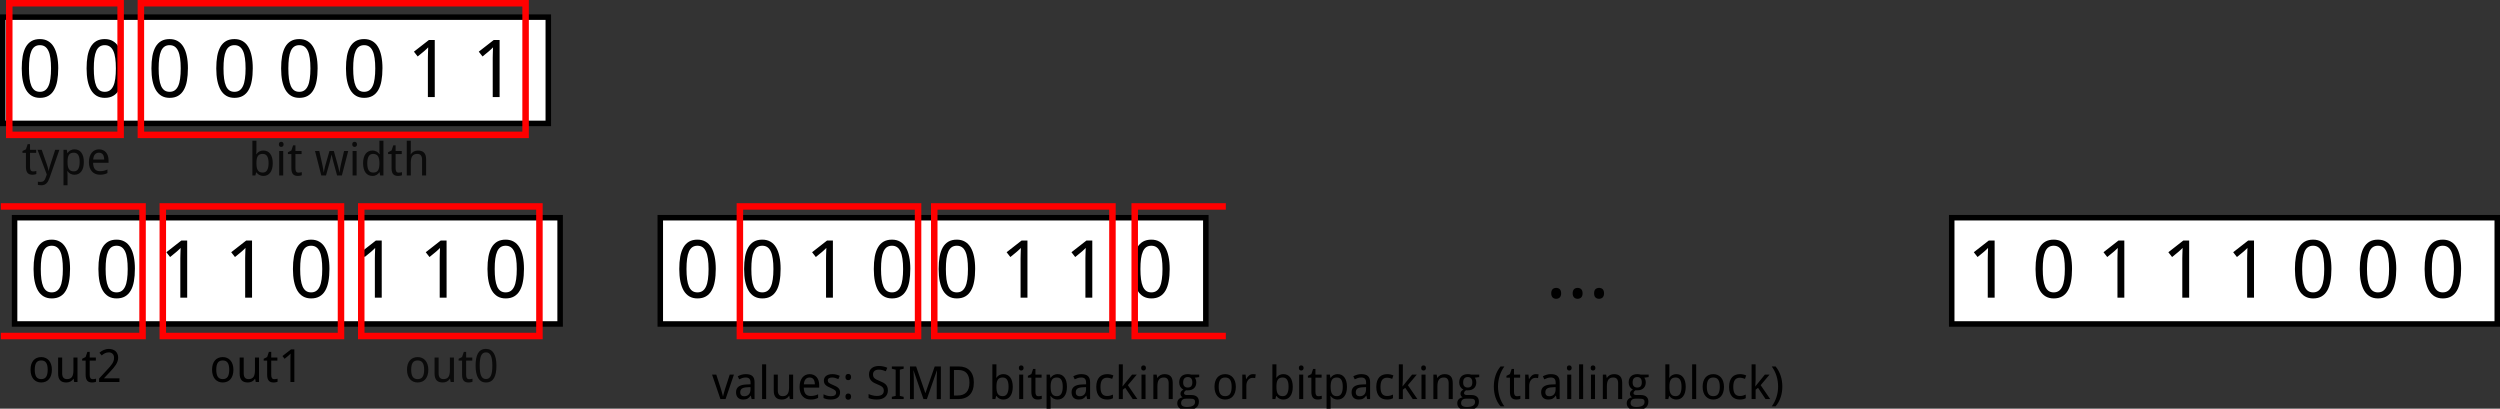 <svg xmlns="http://www.w3.org/2000/svg" viewBox="0 0 154.336 25.227" height="95.347" width="583.319"><rect x="0" y="0" width="154.336" height="25.227" fill="#333333" stroke="none"/><path fill="#fff" fill-rule="evenodd" stroke="#000" stroke-width=".34" d="M.17 1.058h33.679v6.56H.17z"/><g style="line-height:6.615px;-inkscape-font-specification:'Droid Sans';text-align:start" font-weight="400" font-size="4.939" font-family="Droid Sans" letter-spacing="0" word-spacing="0" stroke-width=".265"><path d="M3.594 4.225q0 .427-.062.765-.06.337-.198.571-.135.234-.35.357-.215.123-.52.123-.285 0-.498-.123-.21-.123-.35-.357-.137-.234-.207-.571-.067-.338-.067-.765t.06-.764q.063-.338.195-.57.136-.233.348-.356.214-.123.518-.123.287 0 .5.123.212.12.352.354.14.232.21.57.07.337.07.766zm-1.806 0q0 .362.036.632t.116.451q.08.179.207.27.13.09.316.09t.316-.09q.13-.09.212-.268.085-.178.12-.448.04-.273.04-.637 0-.361-.04-.632-.035-.27-.12-.448-.082-.179-.212-.268-.13-.089-.316-.089-.185 0-.316.09-.127.088-.207.267-.08.178-.116.448-.036.27-.036.632zM7.597 4.225q0 .427-.062.765-.06.337-.198.571-.135.234-.35.357-.214.123-.52.123-.285 0-.497-.123-.21-.123-.35-.357-.137-.234-.207-.571-.068-.338-.068-.765t.06-.764q.063-.338.196-.57.135-.233.347-.356.215-.123.518-.123.287 0 .5.123.212.12.352.354.14.232.21.57.07.337.07.766zm-1.806 0q0 .362.036.632.037.27.116.451.08.179.208.27.13.09.315.09.186 0 .316-.09t.213-.268q.084-.178.12-.448.039-.273.039-.637 0-.361-.039-.632-.036-.27-.12-.448-.082-.179-.213-.268-.13-.089-.316-.089-.185 0-.315.09-.128.088-.208.267-.08.178-.116.448-.036.27-.036.632zM11.6 4.225q0 .427-.062.765-.06.337-.198.571-.135.234-.35.357-.214.123-.52.123-.285 0-.497-.123-.21-.123-.35-.357-.137-.234-.207-.571-.068-.338-.068-.765t.06-.764q.063-.338.196-.57.135-.233.347-.356.215-.123.519-.123.287 0 .499.123.212.12.352.354.14.232.21.57.07.337.07.766zm-1.806 0q0 .362.037.632.036.27.115.451.08.179.208.27.13.09.316.09.185 0 .316-.09.13-.09.212-.268.084-.178.12-.448.039-.273.039-.637 0-.361-.039-.632-.036-.27-.12-.448-.082-.179-.212-.268-.13-.089-.316-.089t-.316.09q-.128.088-.208.267-.08.178-.115.448-.037.27-.037.632zM15.604 4.225q0 .427-.063.765-.06.337-.198.571-.135.234-.35.357-.214.123-.52.123-.285 0-.497-.123-.21-.123-.35-.357-.137-.234-.207-.571-.068-.338-.068-.765t.06-.764q.063-.338.196-.57.135-.233.347-.356.215-.123.519-.123.287 0 .499.123.212.12.352.354.14.232.21.57.07.337.07.766zm-1.806 0q0 .362.036.632t.116.451q.08.179.207.27.13.09.316.09t.316-.09q.13-.09.212-.268.084-.178.12-.448.04-.273.04-.637 0-.361-.04-.632-.036-.27-.12-.448-.082-.179-.212-.268-.13-.089-.316-.089t-.316.09q-.128.088-.207.267-.08.178-.116.448-.036.27-.036.632zM19.607 4.225q0 .427-.063.765-.06.337-.197.571-.135.234-.35.357-.215.123-.521.123-.285 0-.497-.123-.21-.123-.35-.357-.137-.234-.207-.571-.067-.338-.067-.765t.06-.764q.063-.338.195-.57.135-.233.348-.356.214-.123.518-.123.287 0 .5.123.211.12.351.354.14.232.21.57.07.337.07.766zm-1.806 0q0 .362.036.632t.116.451q.08.179.207.27.13.09.316.09t.316-.09q.13-.09.212-.268.085-.178.12-.448.04-.273.04-.637 0-.361-.04-.632-.035-.27-.12-.448-.082-.179-.212-.268-.13-.089-.316-.089t-.316.09q-.128.088-.207.267-.08.178-.116.448-.036.27-.036.632zM23.61 4.225q0 .427-.062.765-.06.337-.198.571-.135.234-.35.357-.214.123-.52.123-.285 0-.498-.123-.21-.123-.35-.357-.137-.234-.207-.571-.067-.338-.067-.765t.06-.764q.063-.338.195-.57.136-.233.348-.356.214-.123.518-.123.287 0 .5.123.212.12.352.354.14.232.21.57.07.337.07.766zm-1.806 0q0 .362.036.632t.116.451q.08.179.207.27.13.09.316.09t.316-.09q.13-.09.212-.268.085-.178.12-.448.04-.273.04-.637 0-.361-.04-.632-.035-.27-.12-.448-.082-.179-.212-.268-.13-.089-.316-.089-.185 0-.316.09-.127.088-.207.267-.08.178-.116.448-.036.27-.036.632zM26.84 5.993h-.425V3.791 3.57l.005-.234q.005-.118.007-.224.005-.108.007-.19-.04.043-.072.074-.032.032-.065.06l-.068.063-.087.075-.357.292-.231-.297.924-.72h.361zM30.843 5.993h-.425V3.791 3.57l.005-.234q.005-.118.007-.224.005-.108.007-.19-.04.043-.072.074-.031.032-.065.06l-.068.063-.086.075-.357.292-.232-.297.924-.72h.362z"/></g><g style="line-height:6.615px;-inkscape-font-specification:'Droid Sans';text-align:start" font-weight="400" font-size="2.822" font-family="Droid Sans" letter-spacing="0" word-spacing="0" opacity=".796" stroke-width=".265"><path d="M16.264 9.293q.13 0 .236.05.106.05.18.148.076.098.117.244.042.146.042.34 0 .194-.042.341-.04.146-.117.245-.074.1-.18.15-.106.05-.236.05-.081 0-.147-.018-.066-.018-.12-.047-.053-.03-.094-.07-.04-.04-.072-.084h-.016l-.051.192h-.183V8.689h.25v.519l-.001.103q-.001.054-.004.1l-.006.108h.011q.032-.048.072-.09.04-.04.092-.071.054-.03.12-.047.066-.018.15-.018zm-.048.208q-.11 0-.185.036-.073.034-.118.106-.044.072-.064.18-.018.107-.018.251 0 .14.018.248.02.108.064.182.045.073.12.112.074.037.186.037.186 0 .272-.15.089-.15.089-.431 0-.287-.089-.429-.086-.142-.275-.142zM17.485 10.834h-.25V9.32h.25zm-.27-1.923q0-.082.041-.12.043-.037.105-.037.03 0 .057.01.027.008.046.027.021.02.032.05.012.029.012.07 0 .08-.044.12-.042.039-.103.039-.062 0-.105-.039-.041-.038-.041-.12zM18.425 10.656q.025 0 .055-.003l.06-.007q.03-.004.053-.01.025-.005.037-.009v.19q-.018.008-.045.017-.028.008-.06.013-.034.007-.07.01-.036.004-.07.004-.086 0-.159-.022-.073-.022-.126-.076-.053-.053-.083-.144-.03-.093-.03-.232V9.51h-.214v-.111l.214-.108.107-.317h.145v.348h.38v.188h-.38v.878q0 .134.043.201.044.068.143.068zM20.809 10.834l-.232-.85-.013-.054-.017-.067-.018-.07-.016-.07-.04-.165h-.009l-.037.166q-.015.07-.033.142-.016.073-.032.124l-.237.844h-.29l-.388-1.513h.264l.18.804q.014.062.028.135l.026.144.022.133.015.102h.008l.018-.095.026-.127.03-.132q.016-.066.03-.111l.246-.853h.27l.237.853q.013.046.028.11.017.063.032.13.015.064.027.125.013.06.018.1h.009l.012-.095.022-.132.026-.146q.015-.076.03-.14l.19-.805h.256l-.392 1.513zM22.016 10.834h-.25V9.32h.25zm-.27-1.923q0-.082.041-.12.043-.037.105-.037.03 0 .057.01.027.008.046.027.021.02.032.05.012.029.012.07 0 .08-.044.12-.042.039-.103.039-.062 0-.105-.039-.041-.038-.041-.12zM23.433 10.631h-.011q-.03.047-.072.09-.04.041-.094.073-.052.031-.118.05-.066.017-.15.017-.127 0-.233-.05-.106-.049-.182-.147-.076-.1-.117-.245-.042-.146-.042-.34 0-.193.042-.34.041-.147.117-.246.076-.1.182-.149.106-.051.234-.051.081 0 .147.018.067.018.119.048.054.03.095.07.041.04.072.084h.016l-.008-.09-.006-.072-.002-.06v-.602h.25v2.145h-.202zm-.396.022q.105 0 .177-.032.073-.031.117-.096.045-.065.066-.161.022-.098.025-.228v-.056q0-.14-.02-.247-.018-.109-.063-.182-.044-.074-.119-.111-.074-.039-.186-.039-.186 0-.274.15-.087.15-.087.432 0 .288.087.43.088.14.277.14zM24.61 10.656q.024 0 .055-.003l.06-.007q.03-.004.053-.01l.037-.009v.19q-.018.008-.046.017-.027.008-.06.013-.033.007-.07.01-.035.004-.07.004-.085 0-.158-.022t-.127-.076q-.052-.053-.082-.144-.03-.093-.03-.232V9.51h-.214v-.111l.213-.108.108-.317h.144v.348h.38v.188h-.38v.878q0 .134.043.201.044.068.143.068zM26.056 10.834v-.975q0-.179-.073-.268-.071-.09-.226-.09-.111 0-.187.036t-.123.106q-.045.07-.066.172-.02.102-.02.235v.784h-.25V8.689h.25v.637l-.01.198h.014q.034-.059.081-.101.048-.045.105-.074.056-.028.12-.042.063-.014.13-.014.251 0 .378.132.128.131.128.42v.989z"/></g><path d="M8.697.2v8.126h23.75V.2zM7.447.2v8.126H.572V.2z" fill="none" stroke="red" stroke-width=".401"/><g style="line-height:6.615px;-inkscape-font-specification:'Droid Sans';text-align:start" font-weight="400" font-size="2.822" font-family="Droid Sans" letter-spacing="0" word-spacing="0" opacity=".796" stroke-width=".265"><path d="M2.04 10.581l.054-.002.06-.007q.03-.004.053-.01.025-.005.037-.01v.19q-.017.009-.045.017-.028.009-.06.014-.034.007-.07.01-.035.004-.07.004-.085 0-.158-.022t-.127-.076q-.052-.054-.083-.145-.03-.092-.03-.231v-.878h-.214v-.112l.214-.107.107-.317h.145v.347h.38v.189h-.38v.878q0 .133.043.2.044.068.143.068zM2.315 9.246h.26l.296.845q.02.055.039.116.02.06.037.12.018.061.03.118.013.057.018.105h.009q.007-.035.022-.094l.033-.125.038-.133.036-.11.275-.842h.259l-.598 1.71q-.04.112-.085.2-.044.09-.103.152-.06.062-.14.095-.079.034-.19.034-.07 0-.123-.008-.053-.007-.09-.015v-.2q.03.007.073.011.044.005.093.005.066 0 .114-.016.048-.015.084-.046.036-.03.06-.074.027-.044.047-.1l.079-.221zM4.602 10.787q-.081 0-.147-.018-.066-.018-.12-.047-.052-.03-.094-.07-.04-.04-.071-.084h-.017l.008.09.006.074q.003.037.003.059v.646h-.251v-2.19h.204l.036.203h.01q.032-.048.072-.09.04-.042.093-.073.053-.031.12-.05.066-.018.148-.018.13 0 .236.05.106.049.18.148.076.098.118.244.04.146.04.339 0 .194-.04.342-.042.146-.118.245-.074.1-.18.15-.106.05-.236.05zm-.048-1.36q-.105 0-.178.031-.071.032-.117.097-.044.065-.066.161-.02.096-.023.227V10q0 .14.017.248.02.107.064.182.045.073.12.111.074.038.186.038.186 0 .273-.15.088-.15.088-.432 0-.286-.088-.428-.087-.142-.276-.142zM6.17 10.787q-.151 0-.277-.051-.125-.051-.216-.15-.09-.097-.139-.242-.05-.144-.05-.33 0-.188.046-.335.045-.148.128-.25.083-.103.197-.157.116-.053.255-.053.136 0 .245.05.11.047.185.137.076.088.116.214.041.124.041.275v.156h-.954q.007.266.112.391.106.126.314.126.07 0 .13-.007t.116-.02q.056-.013.108-.033.053-.02.106-.045v.223q-.055.026-.108.046-.053.019-.11.031-.054.013-.115.018-.06.006-.13.006zm-.062-1.36q-.157 0-.249.107-.09.108-.106.313h.678q0-.094-.02-.17-.017-.08-.057-.135-.039-.055-.1-.085-.06-.03-.146-.03z"/></g><g style="line-height:6.615px;-inkscape-font-specification:'Droid Sans';text-align:start" font-weight="400" font-size="2.822" font-family="Droid Sans" letter-spacing="normal" word-spacing="normal" stroke-width=".265" white-space="normal"><path style="line-height:normal;font-variant-ligatures:normal;font-variant-position:normal;font-variant-caps:normal;font-variant-numeric:normal;font-variant-alternates:normal;font-variant-east-asian:normal;font-variation-settings:normal;text-indent:0;text-align:start;text-decoration-line:none;text-decoration-style:solid;text-decoration-color:#000;text-transform:none;text-orientation:mixed;shape-padding:0;shape-margin:0;inline-size:0" d="M44.475 24.638l-.517-1.514h.26l.273.842.036.118.041.146.038.14q.018.066.023.1h.01l.023-.1.037-.14.042-.146q.02-.072.036-.118l.274-.842h.259l-.517 1.514zM46.401 24.638l-.05-.21h-.012q-.045.062-.09.108-.046.044-.1.073-.054.029-.12.042-.066.014-.153.014-.095 0-.175-.027-.08-.027-.139-.082-.058-.056-.09-.14-.034-.086-.034-.202 0-.226.158-.347.16-.121.486-.132l.253-.01v-.095q0-.092-.02-.154t-.058-.1q-.038-.038-.094-.054-.055-.017-.127-.017-.114 0-.214.033-.097.033-.188.08l-.089-.189q.102-.055.228-.094.125-.038.263-.038.14 0 .243.029.103.027.17.09.067.06.1.155t.033.23v1.037zm-.46-.176q.084 0 .156-.026.071-.026.124-.078.052-.054.081-.134.03-.081.03-.19v-.136l-.197.01q-.124.005-.208.027-.084.022-.135.062-.05.038-.071.095-.023.055-.023.125 0 .127.067.186.067.06.176.06zM47.298 24.638h-.25v-2.145h.25zM48.76 24.638l-.037-.203h-.014q-.034.06-.082.103-.047.043-.104.072-.056.028-.12.041-.063.014-.129.014-.125 0-.22-.032-.096-.031-.159-.099-.063-.067-.096-.172-.032-.105-.032-.25v-.988h.25v.975q0 .179.074.268.073.09.226.09.111 0 .187-.036t.121-.105q.047-.07.067-.172.02-.102.02-.234v-.786h.251v1.514zM50.043 24.665q-.151 0-.277-.05-.125-.052-.216-.15-.09-.098-.14-.242-.049-.145-.049-.331 0-.187.046-.335.045-.147.128-.25.083-.103.197-.156.116-.054.255-.054.136 0 .245.05.11.048.185.137.076.088.116.214.041.124.041.275v.156h-.954q.007.266.112.392.106.125.314.125.07 0 .13-.007t.115-.02q.057-.013.11-.032.052-.021.105-.046v.223q-.055.027-.108.046-.053.02-.11.032-.054.012-.115.018-.06.005-.13.005zm-.062-1.36q-.157 0-.249.107-.091.108-.106.313h.678q0-.093-.02-.17-.017-.08-.057-.134-.039-.055-.1-.086-.06-.03-.146-.03zM51.861 24.223q0 .11-.04.193-.04.082-.116.139-.074.055-.18.083-.106.027-.239.027-.15 0-.257-.025-.108-.023-.19-.07v-.229q.044.022.096.044.052.021.11.038.058.016.119.027.062.01.122.01.09 0 .152-.015.063-.016.102-.043.04-.03.058-.07.018-.04.018-.09 0-.043-.014-.077-.014-.035-.051-.068-.036-.034-.1-.069-.063-.034-.162-.077t-.179-.084q-.079-.041-.134-.092-.055-.051-.085-.117-.029-.068-.029-.16 0-.097.037-.171.039-.076.108-.127.069-.05.165-.077.097-.026.215-.026.134 0 .244.029.112.029.21.076l-.086.202q-.09-.04-.185-.069-.093-.03-.191-.03-.14 0-.208.047-.068.045-.068.13 0 .049.015.085.017.036.055.067.039.032.104.065.065.032.161.072.1.041.176.082.079.042.134.094.055.051.084.117.03.066.03.159zM52.192 24.485q0-.053.014-.089.013-.037.037-.059.023-.023.055-.033.032-.011.069-.011.036 0 .067.011.033.01.057.033.023.022.037.06.014.035.014.088 0 .05-.014.088-.014.036-.037.059-.024.023-.057.034-.031.011-.067.011-.037 0-.07-.01-.03-.012-.054-.035-.024-.023-.037-.06-.014-.036-.014-.087zm0-1.208q0-.053.014-.09.013-.036.037-.058.023-.024.055-.034.032-.01.069-.01.036 0 .067.01.033.01.057.034.023.022.037.059.014.036.014.09 0 .05-.014.086-.014.036-.037.06-.024.023-.057.034-.031.01-.067.01-.037 0-.07-.01-.03-.011-.054-.035-.024-.023-.037-.059-.014-.036-.014-.087zM54.813 24.099q0 .133-.048.24-.047.104-.135.177-.089.073-.215.112-.127.037-.286.037-.153 0-.286-.025-.133-.023-.222-.07v-.245q.047.022.106.044.06.02.127.037.066.017.136.028.07.01.14.01.22 0 .325-.084.106-.082.106-.237 0-.074-.021-.13-.02-.054-.07-.1-.05-.047-.134-.09t-.212-.094q-.123-.049-.214-.105-.09-.058-.149-.13-.057-.071-.086-.162-.028-.091-.028-.207 0-.121.044-.216t.124-.16q.08-.066.19-.1.112-.035.246-.035.164 0 .294.032.131.03.233.078l-.092.215q-.09-.04-.204-.069-.113-.03-.234-.03-.168 0-.26.078-.093.078-.093.21 0 .078.02.136.021.057.07.104.048.045.126.086.08.04.196.086.125.05.22.102.094.052.158.118.063.067.095.153.033.087.033.206zM55.787 24.638h-.73v-.141l.237-.057v-1.62l-.237-.057v-.14h.73v.14l-.237.057v1.62l.237.057zM57.01 24.638l-.611-1.764h-.011l.014.202q.005.087.008.183.004.096.004.174v1.205h-.237v-2.015h.38l.568 1.642h.008l.571-1.642h.38v2.015h-.256v-1.223q0-.071.003-.164l.007-.176.01-.199h-.012l-.616 1.762zM60.12 23.61q0 .256-.066.449-.067.191-.192.32t-.309.194q-.182.065-.413.065h-.504v-2.015h.56q.211 0 .382.063.171.064.29.189.12.124.186.309.066.184.066.427zm-.272.01q0-.202-.045-.348-.046-.148-.133-.243-.086-.095-.213-.14-.127-.047-.288-.047h-.277v1.575h.223q.364 0 .549-.201.184-.201.184-.597zM61.947 23.097q.13 0 .236.05.106.05.18.148.076.098.117.244.042.146.042.34 0 .194-.042.341-.041.146-.117.245-.074.1-.18.15-.107.05-.236.05-.081 0-.147-.018-.067-.018-.12-.047-.053-.03-.094-.07-.04-.04-.072-.084h-.016l-.051.192h-.184v-2.145h.251v.518l-.001.104-.004.1-.006.108h.011q.032-.048.072-.09.04-.041.092-.071.054-.03.12-.047.066-.018.149-.018zm-.048.208q-.11 0-.185.036-.073.034-.118.106t-.064.179q-.018.108-.018.252 0 .14.018.248.02.108.064.182.045.073.12.112.074.037.185.037.187 0 .273-.15.089-.15.089-.432 0-.286-.089-.428-.086-.142-.275-.142zM63.168 24.638h-.25v-1.514h.25zm-.27-1.923q0-.083.041-.12.043-.037.105-.037.03 0 .056.01.028.008.047.027.02.02.032.05.012.029.012.07 0 .08-.044.12-.043.039-.103.039-.062 0-.105-.039-.041-.039-.041-.12zM64.108 24.46q.025 0 .055-.003l.06-.007q.03-.004.053-.01.025-.005.037-.01v.191q-.018.008-.045.017-.028.008-.061.013-.033.007-.069.01-.036.004-.07.004-.086 0-.159-.022-.073-.022-.126-.076-.053-.054-.083-.145-.03-.092-.03-.231v-.878h-.214v-.111l.214-.108.107-.317h.145v.347h.38v.19h-.38v.877q0 .134.042.201.045.068.144.068zM65.293 24.665q-.081 0-.148-.018-.066-.018-.12-.047-.052-.03-.093-.07-.04-.04-.072-.084h-.016l.008.09.005.074q.003.037.003.06v.646h-.25v-2.192h.203l.036.204h.011q.032-.048.072-.09.04-.042.092-.072.054-.032.12-.05.066-.02.149-.02.13 0 .235.05.107.05.181.15.076.097.117.243.041.146.041.34 0 .194-.04.341-.042.146-.118.245-.074.1-.18.15-.107.05-.236.05zm-.048-1.36q-.105 0-.178.032-.072.031-.117.096-.044.065-.066.161-.021.097-.024.228v.056q0 .14.018.248.02.108.063.182.046.073.12.112.075.037.186.037.186 0 .273-.15.088-.15.088-.432 0-.286-.088-.428-.087-.142-.275-.142zM67.116 24.638l-.051-.21h-.011q-.046.062-.091.108-.045.044-.1.073-.053.029-.12.042-.065.014-.152.014-.095 0-.175-.027-.08-.027-.14-.082-.057-.056-.09-.14-.033-.086-.033-.202 0-.226.158-.347.16-.121.485-.132l.254-.01v-.095q0-.092-.02-.154t-.059-.1q-.037-.038-.093-.054-.056-.017-.127-.017-.115 0-.214.033-.098.033-.189.08l-.088-.189q.102-.055.228-.094.125-.038.263-.038.14 0 .242.029.104.027.17.09.067.06.1.155.034.095.034.23v1.037zm-.46-.176q.084 0 .155-.026.072-.026.124-.078.053-.054.082-.134.03-.081.03-.19v-.136l-.197.01q-.124.005-.208.027-.084.022-.135.062-.05.038-.072.095-.022.055-.022.125 0 .127.066.186.068.06.177.06zM68.341 24.665q-.14 0-.26-.043-.122-.044-.211-.137-.09-.096-.14-.242-.052-.147-.052-.354 0-.216.053-.366.052-.152.143-.246.092-.095.215-.137.123-.043.263-.043.108 0 .21.023.103.024.172.058l-.075.212q-.031-.013-.07-.026-.038-.014-.08-.023-.041-.011-.081-.017-.04-.007-.076-.007-.216 0-.315.14-.1.137-.1.43 0 .29.1.425.1.134.304.134.112 0 .201-.025.091-.026.166-.06v.223q-.075.04-.16.06-.084.021-.207.021zM69.3 23.856l.186-.234.404-.498h.29l-.552.655.59.859h-.288l-.463-.695-.15.113v.582h-.248v-2.145h.248v.984l-.022.38zM70.72 24.638h-.251v-1.514h.25zm-.27-1.923q0-.083.04-.12.044-.037.106-.037.03 0 .056.01.028.008.047.027.02.02.032.05.012.029.012.07 0 .08-.044.12-.043.039-.103.039-.062 0-.105-.039-.042-.039-.042-.12zM72.147 24.638v-.975q0-.179-.073-.268-.071-.09-.226-.09-.111 0-.187.036t-.123.106q-.045.07-.066.172-.02.102-.02.234v.785h-.25v-1.514h.204l.036.204h.013q.035-.059.082-.102.048-.044.104-.073.057-.029.12-.042.064-.014.13-.014.252 0 .379.132.128.131.128.42v.989zM74.032 23.124v.156l-.271.037q.038.049.065.124.026.075.026.17 0 .105-.033.194-.032.088-.098.153-.065.065-.161.102-.097.036-.225.036h-.06q-.03-.001-.05-.006-.024.014-.047.032-.022.017-.041.039-.018.022-.03.05-.012.027-.012.06 0 .037.017.06.016.023.044.035.029.012.067.017.04.004.082.004h.242q.128 0 .217.033.088.031.143.087.056.055.081.13.025.075.025.159 0 .121-.045.218-.044.096-.137.162-.092.068-.234.104-.14.035-.332.035-.148 0-.258-.028-.11-.03-.183-.085-.073-.055-.11-.133-.036-.077-.036-.175 0-.083.026-.146.028-.062.073-.108.045-.045.105-.074.06-.03.125-.044-.058-.026-.095-.083-.037-.056-.037-.13 0-.084.044-.144.044-.062.14-.12-.06-.025-.11-.068-.048-.044-.082-.099-.033-.056-.053-.122-.018-.067-.018-.137 0-.123.035-.219.034-.096.102-.164.067-.067.168-.103.1-.036.234-.036.051 0 .105.008.055.007.092.02zm-1.117 1.762q0 .05.018.095.018.044.058.075.04.032.107.05.068.02.167.02.256 0 .383-.08.128-.08.128-.228 0-.063-.016-.103-.017-.04-.056-.064-.037-.022-.099-.03-.062-.008-.151-.008h-.243q-.048 0-.1.01-.053.012-.097.042-.043.03-.072.083-.027.053-.027.138zm.127-1.275q0 .158.074.236.074.077.21.077.139 0 .209-.076.072-.077.072-.241 0-.17-.073-.25-.072-.08-.21-.08-.136 0-.21.083-.072.083-.072.25zM76.294 23.878q0 .189-.047.336-.046.147-.132.247-.086.1-.208.152-.123.052-.276.052-.142 0-.262-.052-.12-.053-.208-.152-.087-.1-.136-.247-.049-.147-.049-.336 0-.187.046-.332.047-.146.132-.245.086-.1.208-.152.124-.052.277-.052.142 0 .262.052.12.051.207.152.088.099.136.245.05.145.05.332zm-1.059 0q0 .288.094.434.095.145.307.145.213 0 .305-.145.094-.146.094-.434 0-.288-.095-.43-.094-.143-.306-.143-.213 0-.306.143-.093.142-.093.43zM77.347 23.097q.04 0 .09.004.049.003.085.01l-.033.231q-.04-.007-.08-.011-.04-.005-.076-.005-.087 0-.159.035-.071.035-.124.101-.05.065-.08.157-.027.091-.027.203v.815h-.251v-1.513h.204l.03.277h.011q.035-.059.073-.114.04-.055.089-.097.05-.042.11-.067.06-.026.138-.026zM79.233 23.097q.13 0 .236.05.106.05.18.148.076.098.117.244.042.146.042.34 0 .194-.042.341-.04.146-.117.245-.074.1-.18.15-.106.05-.236.05-.081 0-.147-.018-.066-.018-.12-.047-.053-.03-.094-.07-.04-.04-.072-.084h-.016l-.051.192h-.183v-2.145h.25v.518l-.001.104q-.001.054-.004.1l-.006.108h.011q.032-.048.072-.09.04-.041.092-.071.054-.03.12-.047.066-.018.15-.018zm-.048.208q-.11 0-.185.036-.073.034-.118.106-.044.072-.064.179-.018.108-.018.252 0 .14.018.248.02.108.064.182.045.073.12.112.074.037.186.037.186 0 .272-.15.089-.15.089-.432 0-.286-.089-.428-.086-.142-.275-.142zM80.454 24.638h-.25v-1.514h.25zm-.27-1.923q0-.083.041-.12.043-.037.105-.037.03 0 .057.01.027.008.046.027.021.02.032.05.012.029.012.07 0 .08-.044.12-.042.039-.103.039-.062 0-.105-.039-.041-.039-.041-.12zM81.394 24.46q.025 0 .055-.003l.06-.007q.03-.004.053-.01.025-.005.037-.01v.191q-.018.008-.045.017-.028.008-.06.013-.034.007-.07.01-.036.004-.07.004-.086 0-.159-.022-.073-.022-.126-.076-.053-.054-.083-.145-.03-.092-.03-.231v-.878h-.214v-.111l.214-.108.107-.317h.145v.347h.38v.19h-.38v.877q0 .134.043.201.044.068.143.068zM82.579 24.665q-.081 0-.147-.018-.067-.018-.12-.047-.053-.03-.094-.07-.04-.04-.072-.084h-.016l.008.09.006.074.002.06v.646h-.25v-2.192h.203l.036.204h.011q.032-.048.072-.09.04-.042.092-.072.054-.032.12-.05.066-.02.149-.02.13 0 .236.05.106.05.18.15.076.097.117.243.042.146.042.34 0 .194-.042.341-.041.146-.117.245-.074.1-.18.15-.106.05-.236.05zm-.048-1.36q-.105 0-.178.032-.072.031-.117.096-.044.065-.066.161-.021.097-.024.228v.056q0 .14.018.248.02.108.064.182.045.073.12.112.074.037.186.037.186 0 .272-.15.089-.15.089-.432 0-.286-.089-.428-.086-.142-.275-.142zM84.402 24.638l-.05-.21h-.012q-.045.062-.09.108-.046.044-.1.073-.054.029-.12.042-.066.014-.153.014-.095 0-.175-.027-.08-.027-.14-.082-.057-.056-.09-.14-.033-.086-.033-.202 0-.226.158-.347.16-.121.485-.132l.254-.01v-.095q0-.092-.02-.154t-.059-.1q-.037-.038-.093-.054-.055-.017-.127-.017-.114 0-.214.033-.097.033-.188.08l-.089-.189q.102-.055.228-.094.125-.038.263-.038.14 0 .243.029.103.027.169.09.068.06.1.155.034.095.034.23v1.037zm-.46-.176q.084 0 .156-.026.071-.026.124-.078.052-.054.08-.134.031-.081.031-.19v-.136l-.197.01q-.124.005-.208.027-.084.022-.135.062-.05.038-.072.095-.022.055-.022.125 0 .127.067.186.067.06.176.06zM85.627 24.665q-.139 0-.26-.043-.121-.044-.211-.137-.09-.096-.14-.242-.052-.147-.052-.354 0-.216.053-.366.052-.152.143-.246.092-.095.215-.137.123-.043.263-.043.108 0 .21.023.103.024.172.058l-.074.212q-.032-.013-.07-.026-.04-.014-.08-.023-.042-.011-.082-.017-.04-.007-.076-.007-.216 0-.315.14-.1.137-.1.43 0 .29.1.425.1.134.304.134.112 0 .201-.025.091-.026.166-.06v.223q-.075.04-.16.06-.084.021-.207.021zM86.586 23.856l.186-.234.404-.498h.29l-.552.655.59.859h-.288l-.463-.695-.15.113v.582h-.248v-2.145h.248v.984l-.022.38zM88.006 24.638h-.251v-1.514h.25zm-.27-1.923q0-.083.041-.12.043-.037.105-.037.03 0 .056.01.028.008.047.027.02.02.032.05.012.029.012.07 0 .08-.044.12-.043.039-.103.039-.062 0-.105-.039-.041-.039-.041-.12zM89.433 24.638v-.975q0-.179-.073-.268-.071-.09-.226-.09-.111 0-.187.036t-.123.106q-.045.07-.066.172-.02.102-.02.234v.785h-.25v-1.514h.204l.036.204h.014q.034-.059.08-.102.05-.044.106-.073.056-.029.12-.042.063-.014.13-.014.251 0 .378.132.128.131.128.42v.989zM91.319 23.124v.156l-.272.037q.039.049.065.124.026.075.026.17 0 .105-.033.194-.032.088-.098.153-.065.065-.161.102-.097.036-.225.036h-.06q-.03-.001-.05-.006-.023.014-.047.032-.022.017-.041.039-.018.022-.03.05-.012.027-.012.06 0 .037.017.06t.044.035q.03.012.068.017.038.004.081.004h.242q.129 0 .217.033.088.031.143.087.057.055.081.13.025.075.025.159 0 .121-.045.218-.044.096-.137.162-.092.068-.234.104-.14.035-.332.035-.147 0-.258-.028-.11-.03-.183-.085-.073-.055-.11-.133-.036-.077-.036-.175 0-.083.026-.146.028-.062.073-.108.046-.045.105-.074.06-.03.125-.044-.058-.026-.095-.083-.037-.056-.037-.13 0-.084.044-.144.044-.062.14-.12-.06-.025-.11-.068-.048-.044-.082-.099-.033-.056-.053-.122-.018-.067-.018-.137 0-.123.035-.219.034-.096.102-.164.067-.067.168-.103.1-.036.234-.036.051 0 .105.008.055.007.092.02zM90.2 24.886q0 .05.018.095.018.044.058.075.041.032.107.05.068.02.167.02.256 0 .383-.08.128-.08.128-.228 0-.063-.016-.103-.017-.04-.055-.064-.038-.022-.1-.03-.062-.008-.151-.008h-.243q-.048 0-.1.01-.053.012-.097.042-.043.03-.071.083-.028.053-.028.138zm.127-1.275q0 .158.074.236.075.077.211.077.138 0 .208-.076.072-.077.072-.241 0-.17-.073-.25-.072-.08-.21-.08-.136 0-.21.083-.072.083-.072.25zM92.22 23.864q0-.172.025-.339.024-.168.075-.325.051-.158.129-.303.078-.146.186-.274h.237q-.193.266-.294.584-.1.318-.1.655 0 .164.026.326.026.163.074.319.05.155.123.301t.168.276h-.234q-.108-.124-.186-.266-.078-.142-.129-.296-.05-.156-.075-.321-.025-.166-.025-.337zM93.653 24.46q.025 0 .055-.003l.06-.007q.03-.004.053-.01.025-.005.037-.01v.191q-.018.008-.045.017-.028.008-.06.013-.034.007-.07.01-.036.004-.07.004-.085 0-.158-.022-.074-.022-.127-.076-.053-.054-.083-.145-.03-.092-.03-.231v-.878H93v-.111l.214-.108.107-.317h.145v.347h.38v.19h-.38v.877q0 .134.043.201.044.068.143.068zM94.81 23.097q.04 0 .089.004.05.003.085.01l-.033.231q-.039-.007-.08-.011-.04-.005-.076-.005-.086 0-.158.035-.072.035-.124.101-.051.065-.08.157-.028.091-.028.203v.815h-.25v-1.513h.203l.03.277h.012q.034-.059.073-.114.04-.055.088-.097.05-.042.11-.067.061-.026.138-.026zM96.104 24.638l-.05-.21h-.012q-.045.062-.09.108-.046.044-.1.073-.053.029-.12.042-.066.014-.153.014-.095 0-.175-.027-.08-.027-.139-.082-.058-.056-.09-.14-.034-.086-.034-.202 0-.226.159-.347.16-.121.485-.132l.253-.01v-.095q0-.092-.02-.154t-.058-.1q-.037-.038-.094-.054-.055-.017-.127-.017-.114 0-.213.033-.098.033-.19.08l-.087-.189q.102-.055.227-.094.125-.038.263-.038.14 0 .243.029.103.027.17.09.067.06.1.155t.033.23v1.037zm-.46-.176q.084 0 .156-.026t.124-.078q.052-.054.081-.134.03-.081.03-.19v-.136l-.196.01q-.125.005-.209.027-.084.022-.135.062-.05.038-.071.095-.022.055-.022.125 0 .127.066.186.067.06.176.06zM97.002 24.638h-.251v-1.514H97zm-.27-1.923q0-.083.04-.12.044-.037.106-.037.03 0 .056.01.028.008.047.027.02.02.032.05.012.029.012.07 0 .08-.044.12-.043.039-.103.039-.062 0-.105-.039-.042-.039-.042-.12zM97.735 24.638h-.251v-2.145h.25zM98.468 24.638h-.251v-1.514h.25zm-.27-1.923q0-.083.041-.12.043-.037.105-.037.03 0 .056.01.028.008.047.027.02.02.032.05.012.029.012.07 0 .08-.044.12-.043.039-.103.039-.062 0-.105-.039-.041-.039-.041-.12zM99.895 24.638v-.975q0-.179-.073-.268-.071-.09-.226-.09-.111 0-.187.036t-.123.106q-.045.07-.066.172-.02.102-.02.234v.785h-.25v-1.514h.204l.036.204h.014q.034-.059.081-.102.048-.044.105-.073.056-.029.12-.042.063-.014.13-.014.251 0 .378.132.128.131.128.42v.989zM101.78 23.124v.156l-.27.037q.038.049.064.124.026.075.026.17 0 .105-.033.194-.032.088-.098.153-.065.065-.161.102-.096.036-.225.036h-.06q-.03-.001-.05-.006-.023.014-.047.032-.022.017-.041.039-.018.022-.03.05-.011.027-.011.06 0 .037.016.06.017.023.044.035.03.012.068.017.038.004.081.004h.243q.128 0 .216.033.088.031.143.087.057.055.082.13.024.075.024.159 0 .121-.045.218-.044.096-.137.162-.092.068-.234.104-.14.035-.332.035-.147 0-.258-.028-.11-.03-.183-.085-.073-.055-.11-.133-.036-.077-.036-.175 0-.083.026-.146.028-.062.073-.108.046-.045.105-.074.06-.03.125-.044-.057-.026-.095-.083-.037-.056-.037-.13 0-.084.044-.144.044-.062.14-.12-.06-.025-.11-.068-.048-.044-.082-.099-.033-.056-.053-.122-.017-.067-.017-.137 0-.123.034-.219.035-.096.102-.164.068-.067.168-.103.1-.036.234-.036.051 0 .105.008.055.007.092.02zm-1.117 1.762q0 .05.018.095.018.044.058.075.041.032.107.05.068.02.167.02.256 0 .383-.08.128-.08.128-.228 0-.063-.016-.103-.017-.04-.055-.064-.037-.022-.1-.03-.061-.008-.151-.008h-.243q-.048 0-.1.01-.053.012-.097.042-.042.03-.071.083-.028.053-.028.138zm.127-1.275q0 .158.074.236.075.077.211.077.138 0 .208-.076.072-.077.072-.241 0-.17-.073-.25-.072-.08-.21-.08-.136 0-.21.083-.072.083-.072.25zM103.492 23.097q.13 0 .236.05.106.05.18.148.076.098.117.244.042.146.042.34 0 .194-.042.341-.04.146-.117.245-.074.1-.18.15-.106.05-.236.05-.081 0-.147-.018-.066-.018-.12-.047-.053-.03-.094-.07-.04-.04-.072-.084h-.016l-.051.192h-.183v-2.145h.25v.622l-.005.1-.006.108h.011q.032-.048.072-.09.04-.041.092-.071.054-.03.12-.047.066-.018.15-.018zm-.048.208q-.11 0-.185.036-.073.034-.118.106-.044.072-.064.179-.017.108-.017.252 0 .14.017.248.02.108.064.182.045.073.12.112.074.037.186.037.186 0 .273-.15.088-.15.088-.432 0-.286-.088-.428-.087-.142-.276-.142zM104.713 24.638h-.25v-2.145h.25zM106.429 23.878q0 .189-.047.336-.046.147-.132.247-.086.1-.209.152-.122.052-.275.052-.142 0-.262-.052-.12-.053-.208-.152-.087-.1-.136-.247-.049-.147-.049-.336 0-.187.046-.332.047-.146.132-.245.086-.1.208-.152.124-.052.277-.052.142 0 .262.052.12.051.207.152.088.099.136.245.05.145.05.332zm-1.059 0q0 .288.094.434.095.145.307.145.213 0 .305-.145.094-.146.094-.434 0-.288-.095-.43-.094-.143-.306-.143-.213 0-.306.143-.093.142-.093.43zM107.406 24.665q-.14 0-.26-.043-.122-.044-.211-.137-.09-.096-.141-.242-.051-.147-.051-.354 0-.216.052-.366.053-.152.144-.246.092-.095.215-.137.122-.043.263-.043.107 0 .21.023.103.024.172.058l-.075.212q-.032-.013-.07-.026-.039-.014-.08-.023-.041-.011-.081-.017-.04-.007-.076-.007-.216 0-.316.14-.099.137-.099.43 0 .29.1.425.1.134.304.134.111 0 .201-.025.091-.026.165-.06v.223q-.074.04-.16.06-.084.021-.206.021zM108.365 23.856l.186-.234.404-.498h.29l-.552.655.59.859h-.288l-.463-.695-.15.113v.582h-.249v-2.145h.248v.984l-.022.38zM110.031 23.864q0 .171-.025.337-.025.165-.077.32-.051.155-.13.297-.077.142-.184.266h-.234q.095-.13.168-.276.073-.146.122-.301.05-.156.075-.319.024-.162.024-.326 0-.337-.099-.655t-.293-.584h.237q.107.128.184.274.079.145.13.303.052.157.077.325.025.167.025.34z"/></g><path d="M95.764 18.107q0-.091.024-.154.024-.065.065-.104.04-.04.096-.057.056-.02.12-.02.063 0 .119.02.058.016.099.057.04.039.065.104.024.063.024.154 0 .09-.024.155-.024.063-.065.104-.041.04-.1.06-.055.02-.117.02-.065 0-.12-.02-.056-.02-.097-.06-.041-.041-.065-.104-.024-.065-.024-.155zm1.323 0q0-.091.025-.154.024-.065.065-.104.04-.04.096-.057.056-.02.12-.02.063 0 .119.02.058.016.099.057.04.039.065.104.024.063.024.154 0 .09-.024.155-.024.063-.065.104-.041.04-.1.06-.055.02-.117.02-.065 0-.12-.02-.056-.02-.097-.06-.041-.041-.065-.104-.025-.065-.025-.155zm1.324 0q0-.091.022-.154.024-.065.065-.104.044-.04.1-.057.055-.02.12-.02.062 0 .118.02.058.016.099.057.04.039.065.104.024.063.024.154 0 .09-.024.155-.024.063-.065.104-.041.04-.1.06-.055.02-.117.02-.13 0-.22-.08-.087-.08-.087-.259z" font-size="4.939" style="line-height:6.615px;-inkscape-font-specification:'Droid Sans';text-align:start" font-weight="400" font-family="Droid Sans" letter-spacing="0" word-spacing="0" stroke-width=".265"/><path fill="#fff" fill-rule="evenodd" stroke="#000" stroke-width=".34" d="M40.762 13.44h33.679V20H40.762zM120.488 13.44h33.679V20h-33.679zM.9 13.44h33.679V20H.9z"/><g style="line-height:6.615px;-inkscape-font-specification:'Droid Sans';text-align:start" font-weight="400" font-size="4.939" font-family="Droid Sans" letter-spacing="0" word-spacing="0" stroke-width=".265"><path d="M4.324 16.607q0 .427-.063.765-.06.338-.197.572-.135.233-.35.356-.215.123-.521.123-.285 0-.497-.123-.21-.123-.35-.356-.137-.234-.207-.572-.067-.338-.067-.765 0-.426.06-.764.063-.338.195-.57.135-.233.348-.356.214-.123.518-.123.287 0 .5.123.211.12.351.354.14.232.21.57.07.337.07.766zm-1.806 0q0 .362.036.632t.116.451q.08.179.207.27.13.09.316.09t.316-.09q.13-.089.212-.267.085-.179.12-.449.04-.272.04-.637 0-.361-.04-.631-.035-.27-.12-.449-.082-.178-.212-.268-.13-.089-.316-.089t-.316.09q-.128.089-.207.267-.08.179-.116.449-.036.27-.036.631zM8.327 16.607q0 .427-.062.765-.06.338-.198.572-.135.233-.35.356-.214.123-.52.123-.285 0-.498-.123-.21-.123-.35-.356-.137-.234-.207-.572-.067-.338-.067-.765 0-.426.06-.764.063-.338.195-.57.136-.233.348-.356.214-.123.518-.123.287 0 .5.123.212.12.352.354.14.232.21.57.07.337.07.766zm-1.806 0q0 .362.036.632t.116.451q.08.179.207.27.13.09.316.09t.316-.09q.13-.089.212-.267.085-.179.121-.449.039-.272.039-.637 0-.361-.039-.631-.036-.27-.12-.449-.083-.178-.213-.268-.13-.089-.316-.089-.185 0-.316.09-.127.089-.207.267-.08.179-.116.449-.036.27-.036.631zM11.556 18.375h-.424v-2.202-.221l.005-.234q.005-.119.007-.225.005-.108.007-.19l-.072.075-.065.06-.068.063-.087.074-.357.292-.231-.296.924-.722h.361zM15.56 18.375h-.425v-2.202-.221l.005-.234q.005-.119.007-.225.005-.108.007-.19l-.072.075q-.031.03-.065.06l-.068.063-.086.074-.357.292-.232-.296.924-.722h.361zM20.337 16.607q0 .427-.063.765-.06.338-.198.572-.135.233-.35.356-.214.123-.52.123-.285 0-.497-.123-.21-.123-.35-.356-.137-.234-.207-.572-.068-.338-.068-.765 0-.426.06-.764.063-.338.196-.57.135-.233.347-.356.215-.123.519-.123.287 0 .5.123.211.12.351.354.14.232.21.57.07.337.07.766zm-1.806 0q0 .362.036.632t.116.451q.08.179.207.27.13.09.316.09t.316-.09q.13-.089.212-.267.084-.179.12-.449.04-.272.04-.637 0-.361-.04-.631-.036-.27-.12-.449-.082-.178-.212-.268-.13-.089-.316-.089t-.316.09q-.128.089-.207.267-.08.179-.116.449-.036.27-.036.631zM23.566 18.375h-.424v-2.202-.221l.004-.234.008-.225.007-.19-.073.075q-.03.03-.065.06l-.067.063-.087.074-.357.292-.231-.296.923-.722h.362zM27.57 18.375h-.425v-2.202-.221l.005-.234.007-.225q.005-.108.007-.19l-.072.075-.065.06-.068.063-.087.074-.357.292-.231-.296.923-.722h.362zM32.347 16.607q0 .427-.063.765-.06.338-.198.572-.135.233-.35.356-.214.123-.52.123-.285 0-.497-.123-.21-.123-.35-.356-.137-.234-.207-.572-.068-.338-.068-.765 0-.426.06-.764.063-.338.196-.57.135-.233.347-.356.215-.123.519-.123.286 0 .499.123.212.12.352.354.14.232.21.57.07.337.07.766zm-1.807 0q0 .362.036.632.037.27.116.451.08.179.208.27.13.09.315.09.186 0 .316-.09.13-.089.213-.267.084-.179.12-.449.039-.272.039-.637 0-.361-.039-.631-.036-.27-.12-.449-.082-.178-.213-.268-.13-.089-.316-.089-.185 0-.315.09-.128.089-.208.267-.08.179-.116.449-.036.27-.036.631z"/></g><g style="line-height:6.615px;-inkscape-font-specification:'Droid Sans';text-align:start" font-weight="400" font-size="4.939" font-family="Droid Sans" letter-spacing="0" word-spacing="0" stroke-width=".265"><path d="M44.187 16.607q0 .427-.063.765-.06.338-.198.572-.135.233-.35.356-.214.123-.52.123-.285 0-.497-.123-.21-.123-.35-.356-.137-.234-.207-.572-.068-.338-.068-.765 0-.426.06-.764.063-.338.196-.57.135-.233.347-.356.215-.123.519-.123.287 0 .499.123.212.12.352.354.14.232.21.57.07.337.07.766zm-1.807 0q0 .362.037.632.036.27.115.451.08.179.208.27.13.09.316.09.185 0 .316-.09.13-.089.212-.267.084-.179.12-.449.039-.272.039-.637 0-.361-.039-.631-.036-.27-.12-.449-.082-.178-.212-.268-.13-.089-.316-.089t-.316.09q-.128.089-.208.267-.08.179-.115.449-.037.27-.037.631zM48.19 16.607q0 .427-.063.765-.06.338-.198.572-.135.233-.35.356-.214.123-.52.123-.285 0-.497-.123-.21-.123-.35-.356-.137-.234-.207-.572-.068-.338-.068-.765 0-.426.06-.764.063-.338.196-.57.135-.233.347-.356.215-.123.519-.123.287 0 .5.123.211.12.351.354.14.232.21.57.07.337.07.766zm-1.806 0q0 .362.036.632t.116.451q.08.179.207.27.13.09.316.09t.316-.09q.13-.089.212-.267.084-.179.12-.449.04-.272.04-.637 0-.361-.04-.631-.036-.27-.12-.449-.082-.178-.212-.268-.13-.089-.316-.089t-.316.09q-.128.089-.207.267-.08.179-.116.449-.036.27-.036.631zM51.419 18.375h-.424v-2.202-.221l.004-.234.008-.225.007-.19-.073.075q-.031.03-.065.06l-.067.063-.087.074-.357.292-.231-.296.923-.722h.362zM56.196 16.607q0 .427-.062.765-.06.338-.198.572-.135.233-.35.356-.214.123-.52.123-.285 0-.498-.123-.21-.123-.35-.356-.137-.234-.207-.572-.067-.338-.067-.765 0-.426.06-.764.063-.338.196-.57.135-.233.347-.356.214-.123.518-.123.287 0 .5.123.212.12.352.354.14.232.21.57.07.337.07.766zm-1.806 0q0 .362.036.632t.116.451q.08.179.207.27.13.09.316.09t.316-.09q.13-.089.212-.267.085-.179.121-.449.039-.272.039-.637 0-.361-.039-.631-.036-.27-.12-.449-.083-.178-.213-.268-.13-.089-.316-.089-.185 0-.316.09-.127.089-.207.267-.08.179-.116.449-.036.27-.036.631zM60.2 16.607q0 .427-.063.765-.06.338-.198.572-.135.233-.35.356-.214.123-.52.123-.285 0-.497-.123-.21-.123-.35-.356-.137-.234-.207-.572-.068-.338-.068-.765 0-.426.06-.764.063-.338.196-.57.135-.233.347-.356.215-.123.518-.123.287 0 .5.123.212.12.352.354.14.232.21.57.07.337.07.766zm-1.807 0q0 .362.036.632.037.27.116.451.08.179.208.27.13.09.315.09.186 0 .316-.09.13-.089.213-.267.084-.179.12-.449.039-.272.039-.637 0-.361-.039-.631-.036-.27-.12-.449-.082-.178-.213-.268-.13-.089-.316-.089-.185 0-.315.09-.128.089-.208.267-.08.179-.116.449-.036.27-.036.631zM63.429 18.375h-.425v-2.202-.221l.005-.234q.005-.119.007-.225.005-.108.007-.19l-.072.075q-.031.03-.065.06l-.068.063-.086.074-.357.292-.232-.296.924-.722h.362zM67.432 18.375h-.425v-2.202-.221l.005-.234q.005-.119.007-.225l.008-.19-.073.075q-.031.03-.065.06l-.067.063q-.037.03-.087.074l-.357.292-.232-.296.924-.722h.362zM72.21 16.607q0 .427-.064.765-.06.338-.197.572-.135.233-.35.356-.215.123-.52.123-.285 0-.498-.123-.21-.123-.35-.356-.137-.234-.207-.572-.067-.338-.067-.765 0-.426.06-.764.063-.338.195-.57.135-.233.348-.356.214-.123.518-.123.287 0 .5.123.212.12.351.354.14.232.21.57.07.337.07.766zm-1.807 0q0 .362.036.632t.116.451q.08.179.207.27.13.09.316.09t.316-.09q.13-.089.212-.267.085-.179.12-.449.04-.272.04-.637 0-.361-.04-.631-.035-.27-.12-.449-.082-.178-.212-.268-.13-.089-.316-.089t-.316.09q-.128.089-.207.267-.08.179-.116.449-.036.27-.036.631z"/></g><g style="line-height:6.615px;-inkscape-font-specification:'Droid Sans';text-align:start" font-weight="400" font-size="4.939" font-family="Droid Sans" letter-spacing="0" word-spacing="0" stroke-width=".265"><path d="M123.138 18.375h-.425v-2.202-.221l.005-.234q.005-.119.007-.225.005-.108.007-.19l-.072.075q-.031.03-.065.06l-.068.063-.086.074-.357.292-.232-.296.924-.722h.361zM127.915 16.607q0 .427-.063.765-.06.338-.197.572-.135.233-.35.356-.215.123-.52.123-.285 0-.498-.123-.21-.123-.35-.356-.137-.234-.207-.572-.067-.338-.067-.765 0-.426.06-.764.063-.338.195-.57.135-.233.348-.356.214-.123.518-.123.287 0 .5.123.212.12.351.354.14.232.21.57.07.337.07.766zm-1.806 0q0 .362.036.632t.116.451q.08.179.207.27.13.09.316.09t.316-.09q.13-.089.212-.267.085-.179.12-.449.04-.272.04-.637 0-.361-.04-.631-.035-.27-.12-.449-.082-.178-.212-.268-.13-.089-.316-.089t-.316.09q-.128.089-.207.267-.08.179-.116.449-.036.27-.036.631zM131.144 18.375h-.424v-2.202-.221l.005-.234q.005-.119.007-.225.005-.108.007-.19l-.073.075q-.031.03-.065.06l-.067.063-.087.074-.357.292-.231-.296.923-.722h.362zM135.147 18.375h-.424v-2.202-.221l.005-.234q.005-.119.007-.225.005-.108.007-.19l-.072.075-.066.06-.067.063-.087.074-.357.292-.231-.296.923-.722h.362zM139.15 18.375h-.424v-2.202-.221l.005-.234q.005-.119.007-.225.005-.108.007-.19l-.072.075-.065.06-.068.063-.087.074-.357.292-.231-.296.924-.722h.361zM143.928 16.607q0 .427-.063.765-.06.338-.198.572-.135.233-.35.356-.214.123-.52.123-.285 0-.497-.123-.21-.123-.35-.356-.137-.234-.207-.572-.067-.338-.067-.765 0-.426.06-.764.063-.338.195-.57.135-.233.347-.356.215-.123.519-.123.287 0 .5.123.211.12.351.354.14.232.21.57.07.337.07.766zm-1.806 0q0 .362.036.632t.116.451q.08.179.207.27.13.09.316.09t.316-.09q.13-.089.212-.267.084-.179.12-.449.04-.272.04-.637 0-.361-.04-.631-.036-.27-.12-.449-.082-.178-.212-.268-.13-.089-.316-.089t-.316.09q-.128.089-.207.267-.08.179-.116.449-.036.27-.036.631zM147.931 16.607q0 .427-.063.765-.06.338-.197.572-.135.233-.35.356-.215.123-.52.123-.285 0-.498-.123-.21-.123-.35-.356-.137-.234-.207-.572-.067-.338-.067-.765 0-.426.06-.764.063-.338.195-.57.135-.233.348-.356.214-.123.518-.123.287 0 .5.123.212.12.351.354.14.232.21.57.07.337.07.766zm-1.806 0q0 .362.036.632t.116.451q.08.179.207.27.13.09.316.09t.316-.09q.13-.089.212-.267.085-.179.12-.449.04-.272.04-.637 0-.361-.04-.631-.035-.27-.12-.449-.082-.178-.212-.268-.13-.089-.316-.089t-.316.09q-.128.089-.207.267-.08.179-.116.449-.036.27-.036.631zM151.934 16.607q0 .427-.062.765-.06.338-.198.572-.135.233-.35.356-.214.123-.52.123-.285 0-.497-.123-.21-.123-.35-.356-.138-.234-.208-.572-.067-.338-.067-.765 0-.426.06-.764.063-.338.196-.57.135-.233.347-.356.215-.123.518-.123.287 0 .5.123.212.12.352.354.14.232.21.57.07.337.07.766zm-1.806 0q0 .362.036.632.037.27.116.451.08.179.207.27.13.09.316.09t.316-.09q.13-.089.213-.267.084-.179.12-.449.039-.272.039-.637 0-.361-.039-.631-.036-.27-.12-.449-.082-.178-.213-.268-.13-.089-.316-.089-.185 0-.316.09-.127.089-.207.267-.08.179-.116.449-.036.27-.036.631z"/></g><path d="M10.051 12.744v8h11v-8zM22.301 12.744v8h11v-8zM.051 12.744h8.75v8H.051M75.676 12.744h-5.625v8h5.625M57.676 12.744v8h11v-8zM45.676 12.744v8h11v-8z" fill="none" stroke="red" stroke-width=".401"/><g style="line-height:6.615px;-inkscape-font-specification:'Droid Sans';text-align:start" font-weight="400" font-size="2.822" font-family="Droid Sans" letter-spacing="0" word-spacing="0" opacity=".796" stroke-width=".265"><path d="M26.443 22.825q0 .189-.047.336-.046.146-.132.247-.086.1-.208.152-.123.052-.276.052-.142 0-.262-.052-.12-.053-.208-.152-.087-.1-.136-.247-.049-.147-.049-.336 0-.187.046-.332.047-.146.132-.245.086-.1.208-.152.124-.052.277-.052.142 0 .262.052.12.051.207.152.088.099.136.245.05.145.05.332zm-1.059 0q0 .288.094.434.095.145.307.145.213 0 .305-.145.094-.146.094-.434 0-.288-.095-.43-.094-.143-.306-.143-.213 0-.306.143-.093.142-.093.43zM27.82 23.584l-.036-.202h-.014q-.035.06-.083.103-.047.043-.103.072-.057.027-.12.041-.064.014-.13.014-.125 0-.22-.032-.095-.031-.159-.099-.063-.067-.096-.172-.032-.105-.032-.25v-.988h.251v.975q0 .179.073.268.073.09.226.09.112 0 .187-.036.076-.036.122-.105.047-.07.066-.172.02-.102.02-.234v-.786h.251v1.513zM28.963 23.407q.025 0 .055-.003l.06-.007q.03-.004.053-.01.025-.005.038-.01v.19q-.018.01-.046.017-.028.009-.06.014-.034.007-.07.01-.035.004-.07.004-.085 0-.158-.022t-.127-.076q-.052-.054-.083-.145-.03-.092-.03-.231v-.878h-.214v-.112l.214-.107.107-.317h.145v.347h.38v.19h-.38v.877q0 .134.043.201.044.068.143.068zM30.647 22.574q0 .244-.036.437-.034.193-.113.327-.077.133-.2.204-.122.07-.297.07-.163 0-.284-.07-.12-.07-.2-.204-.078-.134-.118-.327-.039-.193-.039-.437t.035-.437q.035-.192.111-.325.077-.133.199-.204.122-.07.296-.07.164 0 .285.07.121.07.201.203.08.132.12.325.04.193.04.438zm-1.032 0q0 .207.02.361.021.155.067.258.045.102.118.154.075.051.18.051.107 0 .181-.05.075-.052.122-.154.048-.102.069-.256.022-.156.022-.364 0-.206-.022-.36-.021-.155-.07-.257-.046-.102-.12-.153-.075-.051-.181-.051t-.18.051q-.074.051-.12.153-.045.102-.065.256-.021.155-.021.361z"/></g><g style="line-height:6.615px;-inkscape-font-specification:'Droid Sans';text-align:start" font-weight="400" font-size="2.822" font-family="Droid Sans" letter-spacing="0" word-spacing="0" stroke-width=".265"><path d="M14.41 22.825q0 .189-.047.336-.046.146-.132.247-.086.1-.208.152-.123.052-.276.052-.142 0-.262-.052-.12-.053-.208-.152-.087-.1-.136-.247-.049-.147-.049-.336 0-.187.046-.332.047-.146.132-.245.086-.1.208-.152.124-.052.277-.052.142 0 .262.052.12.051.207.152.088.099.136.245.05.145.05.332zm-1.059 0q0 .288.094.434.095.145.307.145.213 0 .305-.145.094-.146.094-.434 0-.288-.095-.43-.094-.143-.306-.143-.213 0-.306.143-.093.142-.093.43zM15.788 23.584l-.037-.202h-.014q-.035.06-.083.103-.047.043-.103.072-.057.027-.12.041-.063.014-.13.014-.125 0-.22-.032-.095-.031-.159-.099-.063-.067-.096-.172-.032-.105-.032-.25v-.988h.251v.975q0 .179.073.268.073.09.226.09.112 0 .187-.036.076-.036.122-.105.047-.07.066-.172.02-.102.02-.234v-.786h.251v1.513zM16.93 23.407q.025 0 .055-.003l.061-.007q.029-.004.052-.01.025-.005.038-.01v.19q-.018.01-.046.017-.027.009-.06.014-.034.007-.07.01-.035.004-.07.004-.085 0-.158-.022t-.127-.076q-.052-.054-.083-.145-.03-.092-.03-.231v-.878h-.214v-.111l.214-.108.107-.317h.145v.347h.38v.19h-.38v.877q0 .134.043.201.044.068.143.068zM18.172 23.584h-.243v-1.258-.127l.003-.133.004-.128.004-.11-.041.044-.037.034-.039.036-.05.043-.203.166-.133-.17.528-.411h.207z"/></g><g style="line-height:6.615px;-inkscape-font-specification:'Droid Sans';text-align:start" font-weight="400" font-size="2.822" font-family="Droid Sans" letter-spacing="0" word-spacing="0" stroke-width=".265"><path d="M3.203 22.825q0 .189-.047.336-.045.146-.132.247-.085.1-.208.152-.123.052-.276.052-.142 0-.262-.052-.12-.053-.208-.152-.086-.1-.136-.247-.048-.147-.048-.336 0-.187.045-.332.047-.146.133-.245.085-.1.208-.152.124-.052.277-.052.142 0 .261.052.12.051.207.152.088.099.137.245.05.145.05.332zm-1.058 0q0 .288.094.434.095.145.307.145t.304-.145q.094-.146.094-.434 0-.288-.095-.43-.094-.143-.306-.143t-.306.143q-.092.142-.092.43zM4.581 23.584l-.037-.202H4.53q-.034.06-.082.103-.047.043-.104.072-.056.027-.12.041-.063.014-.13.014-.125 0-.22-.032-.095-.031-.158-.099-.064-.067-.097-.172-.031-.105-.031-.25v-.988h.25v.975q0 .179.073.268.073.09.226.09.112 0 .188-.036t.121-.105q.047-.07.066-.172.021-.102.021-.234v-.786h.25v1.513zM5.724 23.407q.024 0 .055-.003l.06-.007q.03-.004.053-.01.025-.005.037-.01v.19q-.018.01-.046.017-.027.009-.06.014-.033.007-.07.01-.035.004-.07.004-.085 0-.158-.022t-.127-.076q-.052-.054-.082-.145-.03-.092-.03-.231v-.878h-.214v-.111l.213-.108.108-.317h.145v.347h.38v.19h-.38v.877q0 .134.042.201.044.068.144.068zM7.374 23.584H6.118v-.215l.482-.525q.103-.111.185-.204.081-.092.137-.18.058-.088.089-.176.03-.09.03-.195 0-.081-.023-.143-.024-.062-.068-.105-.043-.044-.102-.066-.06-.022-.132-.022-.131 0-.237.054-.105.052-.2.135l-.14-.164q.054-.05.118-.093.063-.044.136-.075.073-.032.155-.05.081-.02.17-.02.133 0 .239.038.107.037.182.107.074.07.114.17.042.1.042.225 0 .117-.038.223-.035.106-.1.21-.064.101-.153.205-.088.103-.192.215l-.387.412v.01h.95z"/></g></svg>